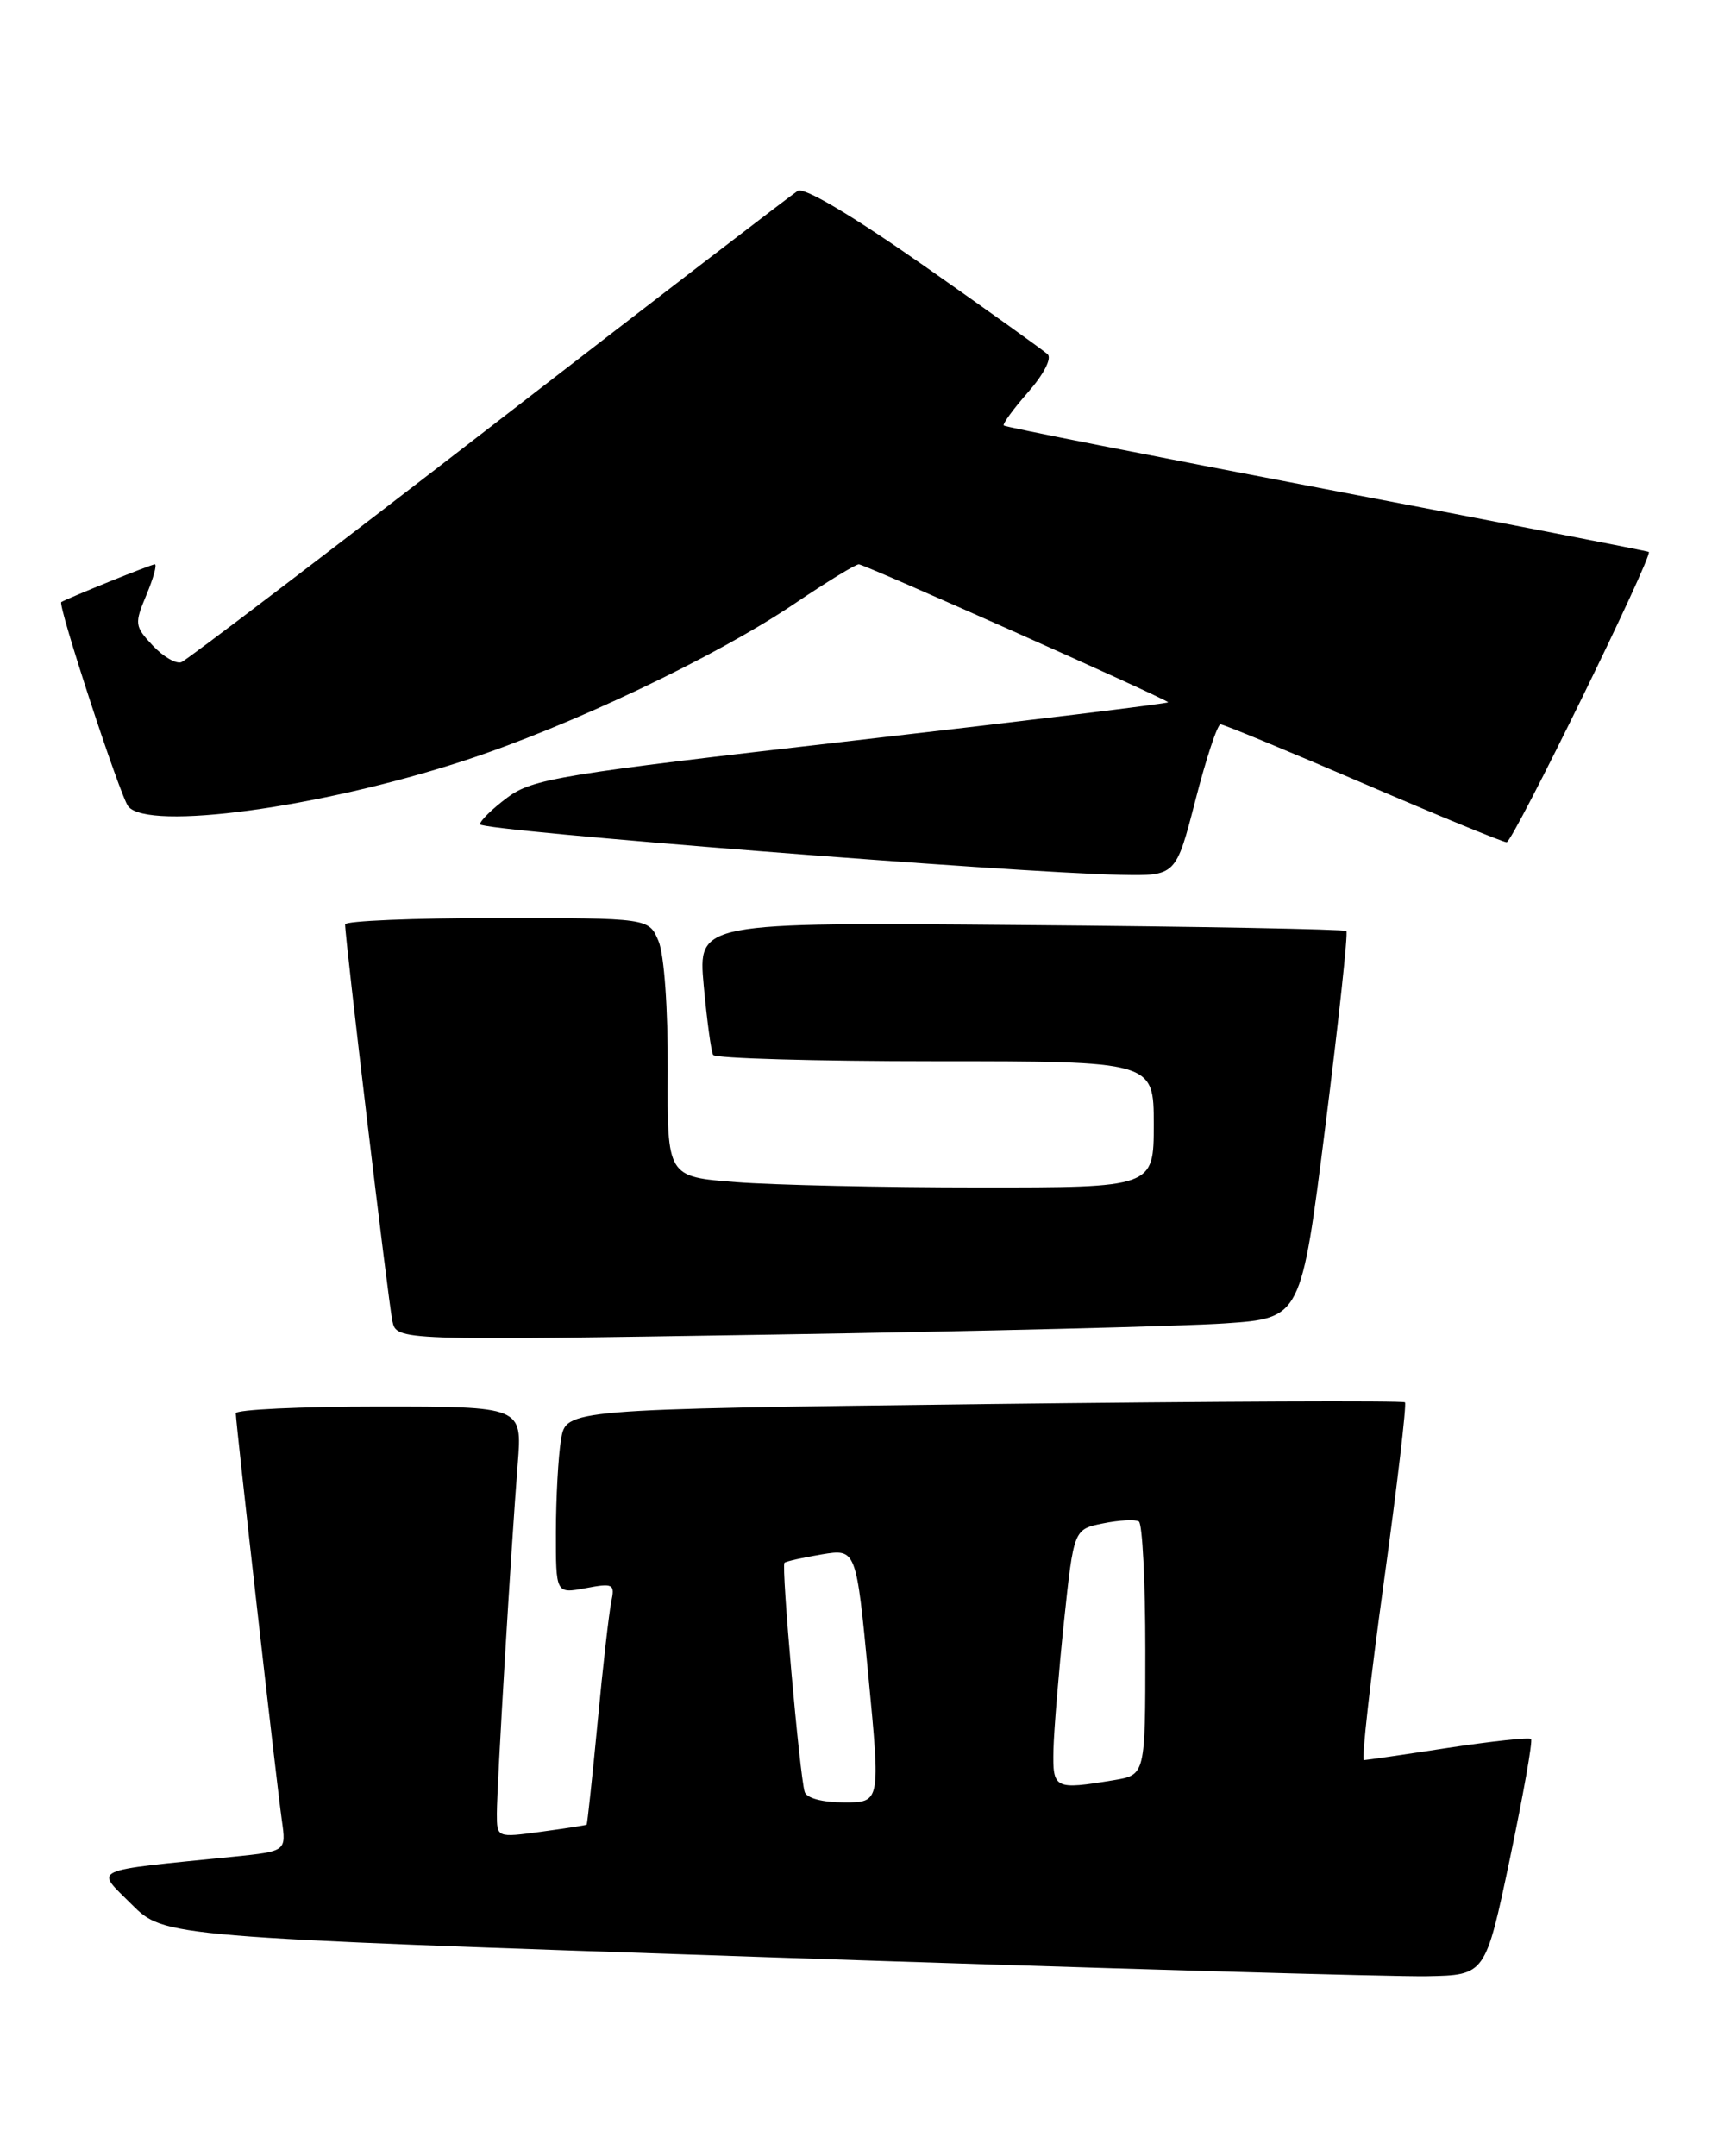 <?xml version="1.0" encoding="UTF-8" standalone="no"?>
<!DOCTYPE svg PUBLIC "-//W3C//DTD SVG 1.1//EN" "http://www.w3.org/Graphics/SVG/1.1/DTD/svg11.dtd" >
<svg xmlns="http://www.w3.org/2000/svg" xmlns:xlink="http://www.w3.org/1999/xlink" version="1.1" viewBox="0 0 204 256">
 <g >
 <path fill="currentColor"
d=" M 179.29 220.68 C 180.88 213.08 182.02 206.68 181.80 206.47 C 181.59 206.26 177.16 206.73 171.96 207.52 C 166.76 208.32 162.25 208.97 161.95 208.98 C 161.65 208.99 162.71 199.52 164.31 187.94 C 165.91 176.36 167.04 166.71 166.83 166.50 C 166.61 166.28 144.11 166.38 116.82 166.71 C 67.21 167.32 67.21 167.32 66.62 170.91 C 66.29 172.88 66.02 177.81 66.01 181.86 C 66.00 189.22 66.00 189.22 69.53 188.56 C 72.83 187.94 73.03 188.05 72.58 190.20 C 72.32 191.46 71.58 197.90 70.96 204.50 C 70.33 211.10 69.74 216.56 69.66 216.64 C 69.57 216.71 67.14 217.09 64.25 217.48 C 59.00 218.19 59.00 218.19 59.00 215.33 C 59.00 212.03 60.69 183.75 61.48 173.75 C 62.01 167.00 62.01 167.00 45.01 167.00 C 35.65 167.00 28.00 167.36 28.00 167.80 C 28.00 168.93 32.85 211.76 33.47 216.15 C 33.99 219.80 33.99 219.80 27.75 220.44 C 10.36 222.19 11.29 221.76 15.63 226.10 C 19.50 229.97 19.50 229.97 91.00 232.37 C 130.32 233.69 165.62 234.71 169.44 234.63 C 176.38 234.50 176.38 234.50 179.29 220.68 Z  M 145.50 157.12 C 154.50 156.50 154.50 156.50 157.38 133.71 C 158.96 121.18 160.09 110.75 159.87 110.54 C 159.66 110.33 142.25 110.00 121.18 109.83 C 82.88 109.50 82.88 109.50 83.56 117.00 C 83.94 121.12 84.44 124.84 84.68 125.25 C 84.92 125.66 96.79 126.00 111.06 126.00 C 137.00 126.00 137.00 126.00 137.00 133.50 C 137.00 141.00 137.00 141.00 116.25 140.99 C 104.84 140.99 91.84 140.70 87.36 140.35 C 79.22 139.72 79.22 139.72 79.29 127.11 C 79.32 119.73 78.87 113.36 78.20 111.75 C 77.05 109.00 77.05 109.00 59.02 109.00 C 49.11 109.00 40.99 109.34 40.98 109.75 C 40.95 111.25 46.11 154.57 46.59 156.83 C 47.08 159.17 47.08 159.17 91.79 158.45 C 116.38 158.06 140.55 157.46 145.50 157.12 Z  M 141.95 95.00 C 143.22 90.05 144.56 86.00 144.93 86.00 C 145.29 86.00 152.91 89.15 161.86 93.00 C 170.81 96.85 178.48 100.00 178.90 100.00 C 179.65 100.00 196.33 65.91 195.78 65.53 C 195.62 65.42 178.40 62.08 157.50 58.09 C 136.60 54.10 119.36 50.70 119.19 50.52 C 119.02 50.35 120.32 48.56 122.09 46.55 C 123.93 44.45 124.92 42.54 124.40 42.06 C 123.90 41.60 117.30 36.87 109.73 31.56 C 101.22 25.60 95.49 22.20 94.73 22.66 C 94.05 23.08 77.56 35.74 58.09 50.80 C 38.61 65.86 22.16 78.38 21.54 78.62 C 20.91 78.86 19.38 77.97 18.14 76.65 C 15.98 74.35 15.95 74.06 17.39 70.62 C 18.22 68.63 18.67 67.00 18.38 67.00 C 17.98 67.00 8.22 70.94 7.28 71.48 C 6.80 71.75 14.28 94.58 15.23 95.75 C 17.61 98.67 37.96 95.91 55.00 90.35 C 67.67 86.22 85.00 77.99 94.38 71.65 C 98.17 69.09 101.59 67.00 101.98 67.00 C 102.65 67.00 138.17 82.83 138.71 83.38 C 138.85 83.51 121.98 85.57 101.23 87.95 C 66.50 91.93 63.24 92.46 60.25 94.69 C 58.46 96.02 57.00 97.45 57.00 97.87 C 57.00 98.63 120.12 103.60 133.06 103.87 C 139.63 104.00 139.63 104.00 141.95 95.00 Z  M 95.55 212.75 C 94.95 210.82 92.75 185.91 93.15 185.55 C 93.34 185.37 95.34 184.93 97.58 184.55 C 101.67 183.88 101.67 183.88 103.11 198.94 C 104.55 214.00 104.55 214.00 100.24 214.00 C 97.67 214.00 95.78 213.50 95.55 212.75 Z  M 125.09 207.75 C 125.15 205.41 125.71 198.57 126.34 192.54 C 127.50 181.57 127.50 181.57 130.98 180.87 C 132.89 180.48 134.80 180.38 135.23 180.64 C 135.65 180.90 136.00 187.78 136.00 195.93 C 136.00 210.74 136.00 210.74 132.25 211.36 C 125.20 212.52 124.99 212.42 125.09 207.75 Z "/>
</g>
</svg>